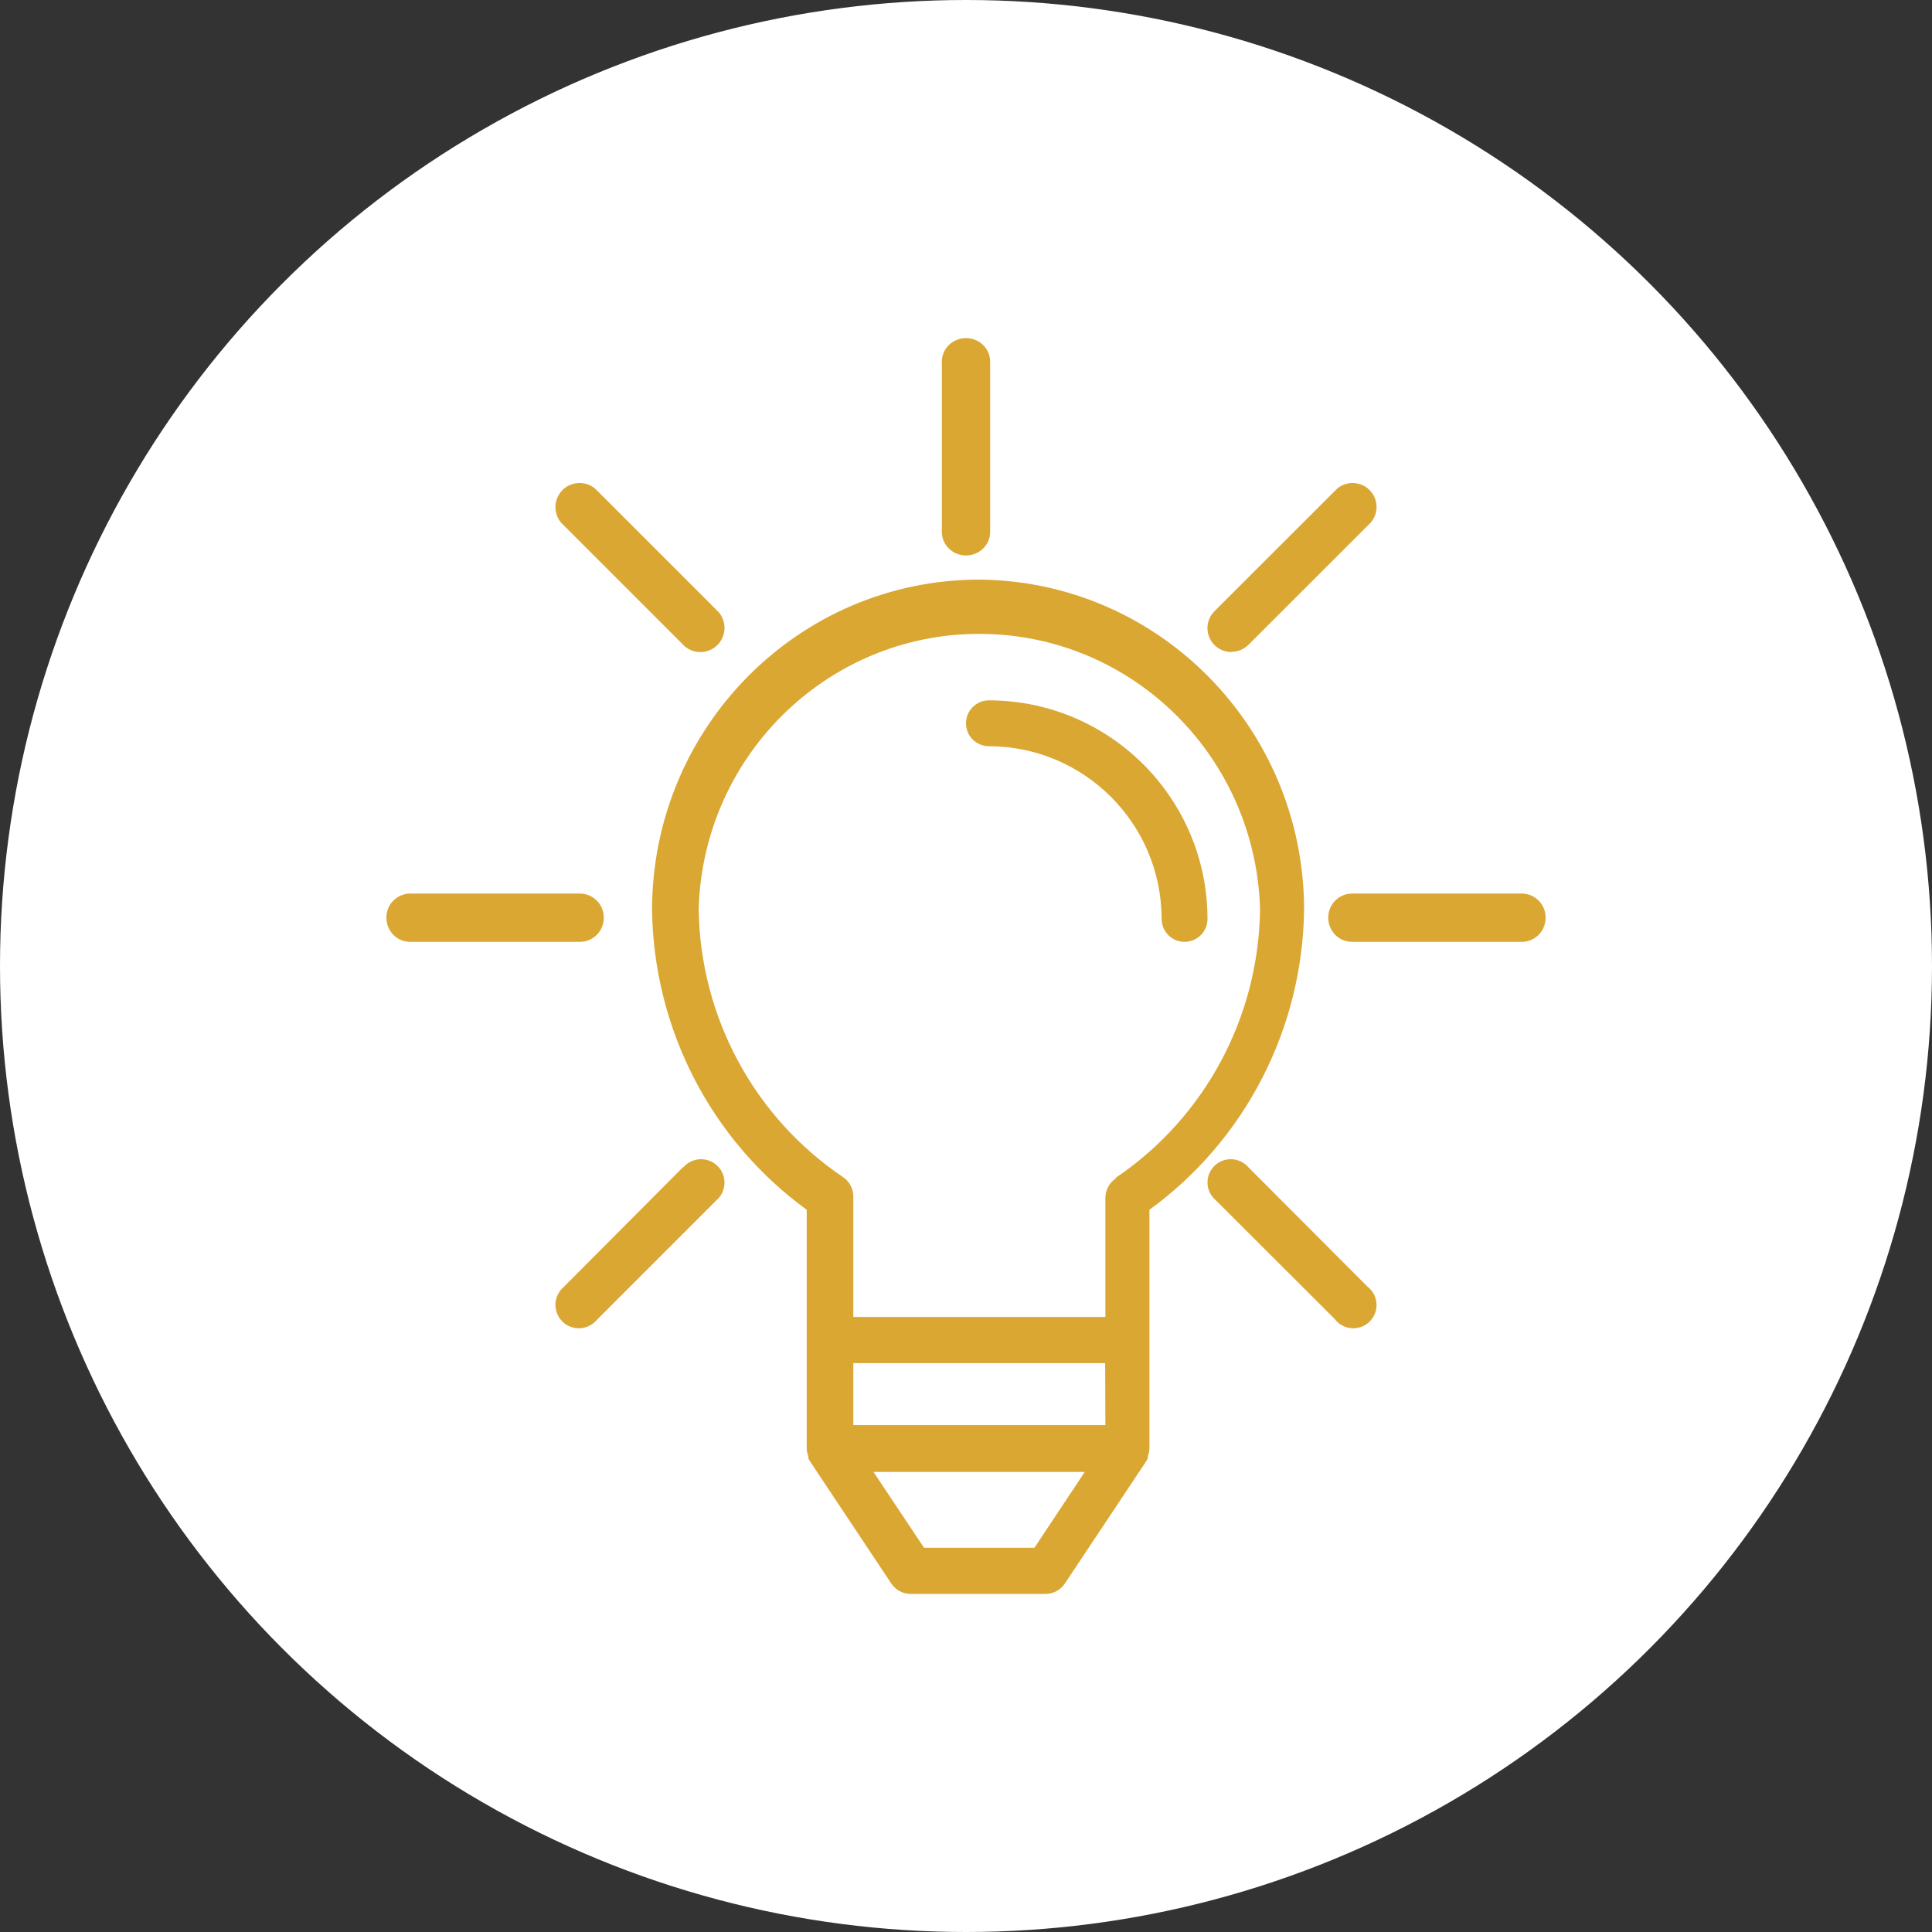 <?xml version="1.0" encoding="UTF-8"?>
<svg width="80px" height="80px" viewBox="0 0 80 80" version="1.1" xmlns="http://www.w3.org/2000/svg" xmlns:xlink="http://www.w3.org/1999/xlink">
    <rect x="0" y="0" width="80" height="80" fill="#333333" stroke="none"/>
    <!-- Generator: Sketch 52.4 (67378) - http://www.bohemiancoding.com/sketch -->
    <title>Group</title>
    <desc>Created with Sketch.</desc>
    <g id="Page-1" stroke="none" stroke-width="1" fill="none" fill-rule="evenodd">
        <g id="Group">
            <circle id="Oval" fill="#FFFFFF" cx="40" cy="40" r="40"></circle>
            <g id="ic-creative" transform="translate(16, 14)" fill="#DAA733">
                <path d="M24.548,10 C17.068,10.005 11.005,16.126 11,23.677 C11.067,28.607 13.442,33.212 17.404,36.094 L17.404,45.971 C17.407,46.084 17.43,46.196 17.472,46.301 L17.472,46.378 C17.488,46.418 17.507,46.457 17.529,46.494 L20.909,51.574 C21.087,51.84 21.386,52 21.706,52 L27.294,52 C27.614,52 27.913,51.84 28.091,51.574 L31.471,46.494 C31.493,46.457 31.511,46.418 31.529,46.378 L31.529,46.3 C31.57,46.195 31.593,46.083 31.596,45.97 L31.596,36.094 C35.558,33.212 37.933,28.606 38,23.677 C37.995,16.163 31.99,10.059 24.548,10 Z M26.833,50.09 L22.263,50.09 L20.17,46.95 L28.917,46.95 L26.833,50.09 Z M19.334,45.011 L19.334,42.443 L29.762,42.443 L29.772,45.011 L19.334,45.011 Z M30.204,34.766 L30.204,34.795 C29.932,34.976 29.77,35.282 29.772,35.609 L29.772,40.533 L19.334,40.533 L19.334,35.551 C19.336,35.224 19.174,34.918 18.902,34.737 C15.226,32.257 12.993,28.111 12.93,23.647 C13.114,17.167 18.468,12.065 24.887,12.252 C31.047,12.43 35.999,17.429 36.176,23.648 C36.122,28.121 33.888,32.28 30.204,34.766 Z" id="Shape"></path>
                <path d="M24.95,15 C24.425,15 24,15.425 24,15.95 C24,16.475 24.425,16.9 24.95,16.9 C28.897,16.906 32.094,20.103 32.1,24.05 C32.1,24.575 32.525,25 33.05,25 C33.575,25 34,24.575 34,24.05 C33.994,19.054 29.946,15.006 24.95,15 Z M8.022,23 L0.978,23 C0.432,23.007 -0.006,23.454 -6.66133815e-16,24 C-6.66133815e-16,24.552 0.438,25 0.978,25 L8.022,25 C8.568,24.993 9.006,24.546 9,24 C9.006,23.454 8.568,23.007 8.022,23 Z M47.022,23 L39.978,23 C39.432,23.007 38.994,23.454 39,24 C39,24.552 39.438,25 39.978,25 L47.022,25 C47.568,24.993 48.006,24.546 48,24 C48.006,23.454 47.568,23.007 47.022,23 Z M13.767,34.339 C13.583,34.124 13.314,34 13.03,34 C12.747,34 12.478,34.124 12.294,34.339 L12.294,34.319 L7.339,39.294 C7.061,39.531 6.94,39.904 7.026,40.258 C7.111,40.613 7.388,40.89 7.743,40.975 C8.098,41.06 8.47,40.939 8.707,40.661 L13.661,35.706 C14.068,35.358 14.115,34.746 13.767,34.339 Z M40.653,6.238 C40.281,5.921 39.735,5.921 39.363,6.238 L34.293,11.304 C34.006,11.588 33.919,12.017 34.074,12.389 C34.229,12.762 34.595,13.003 34.998,13 L34.988,12.99 C35.252,12.991 35.505,12.888 35.692,12.702 L40.762,7.636 C40.933,7.436 41.018,7.177 40.997,6.914 C40.977,6.652 40.853,6.409 40.653,6.238 Z M40.811,39.466 C40.757,39.393 40.692,39.327 40.62,39.272 L35.695,34.336 C35.348,33.933 34.741,33.886 34.337,34.231 C34.123,34.413 33.999,34.681 33.999,34.962 C33.999,35.243 34.123,35.511 34.337,35.693 L39.261,40.61 C39.578,41.037 40.181,41.127 40.609,40.812 C40.815,40.661 40.951,40.433 40.989,40.181 C41.027,39.928 40.963,39.671 40.811,39.466 Z M13.76,11.35 L8.65,6.24 C8.253,5.9 7.662,5.923 7.292,6.292 C6.923,6.662 6.9,7.253 7.24,7.65 L12.35,12.76 C12.747,13.1 13.338,13.077 13.708,12.708 C14.077,12.338 14.1,11.747 13.76,11.35 Z M24,0 C23.448,0 23,0.435 23,0.972 L23,7.999 C22.984,8.535 23.418,8.983 23.97,9 L24,9 C24.552,9 25,8.565 25,8.028 L25,0.972 C25,0.435 24.552,0 24,0 Z" id="Shape"></path>
            </g>
        </g>
    </g>
</svg>